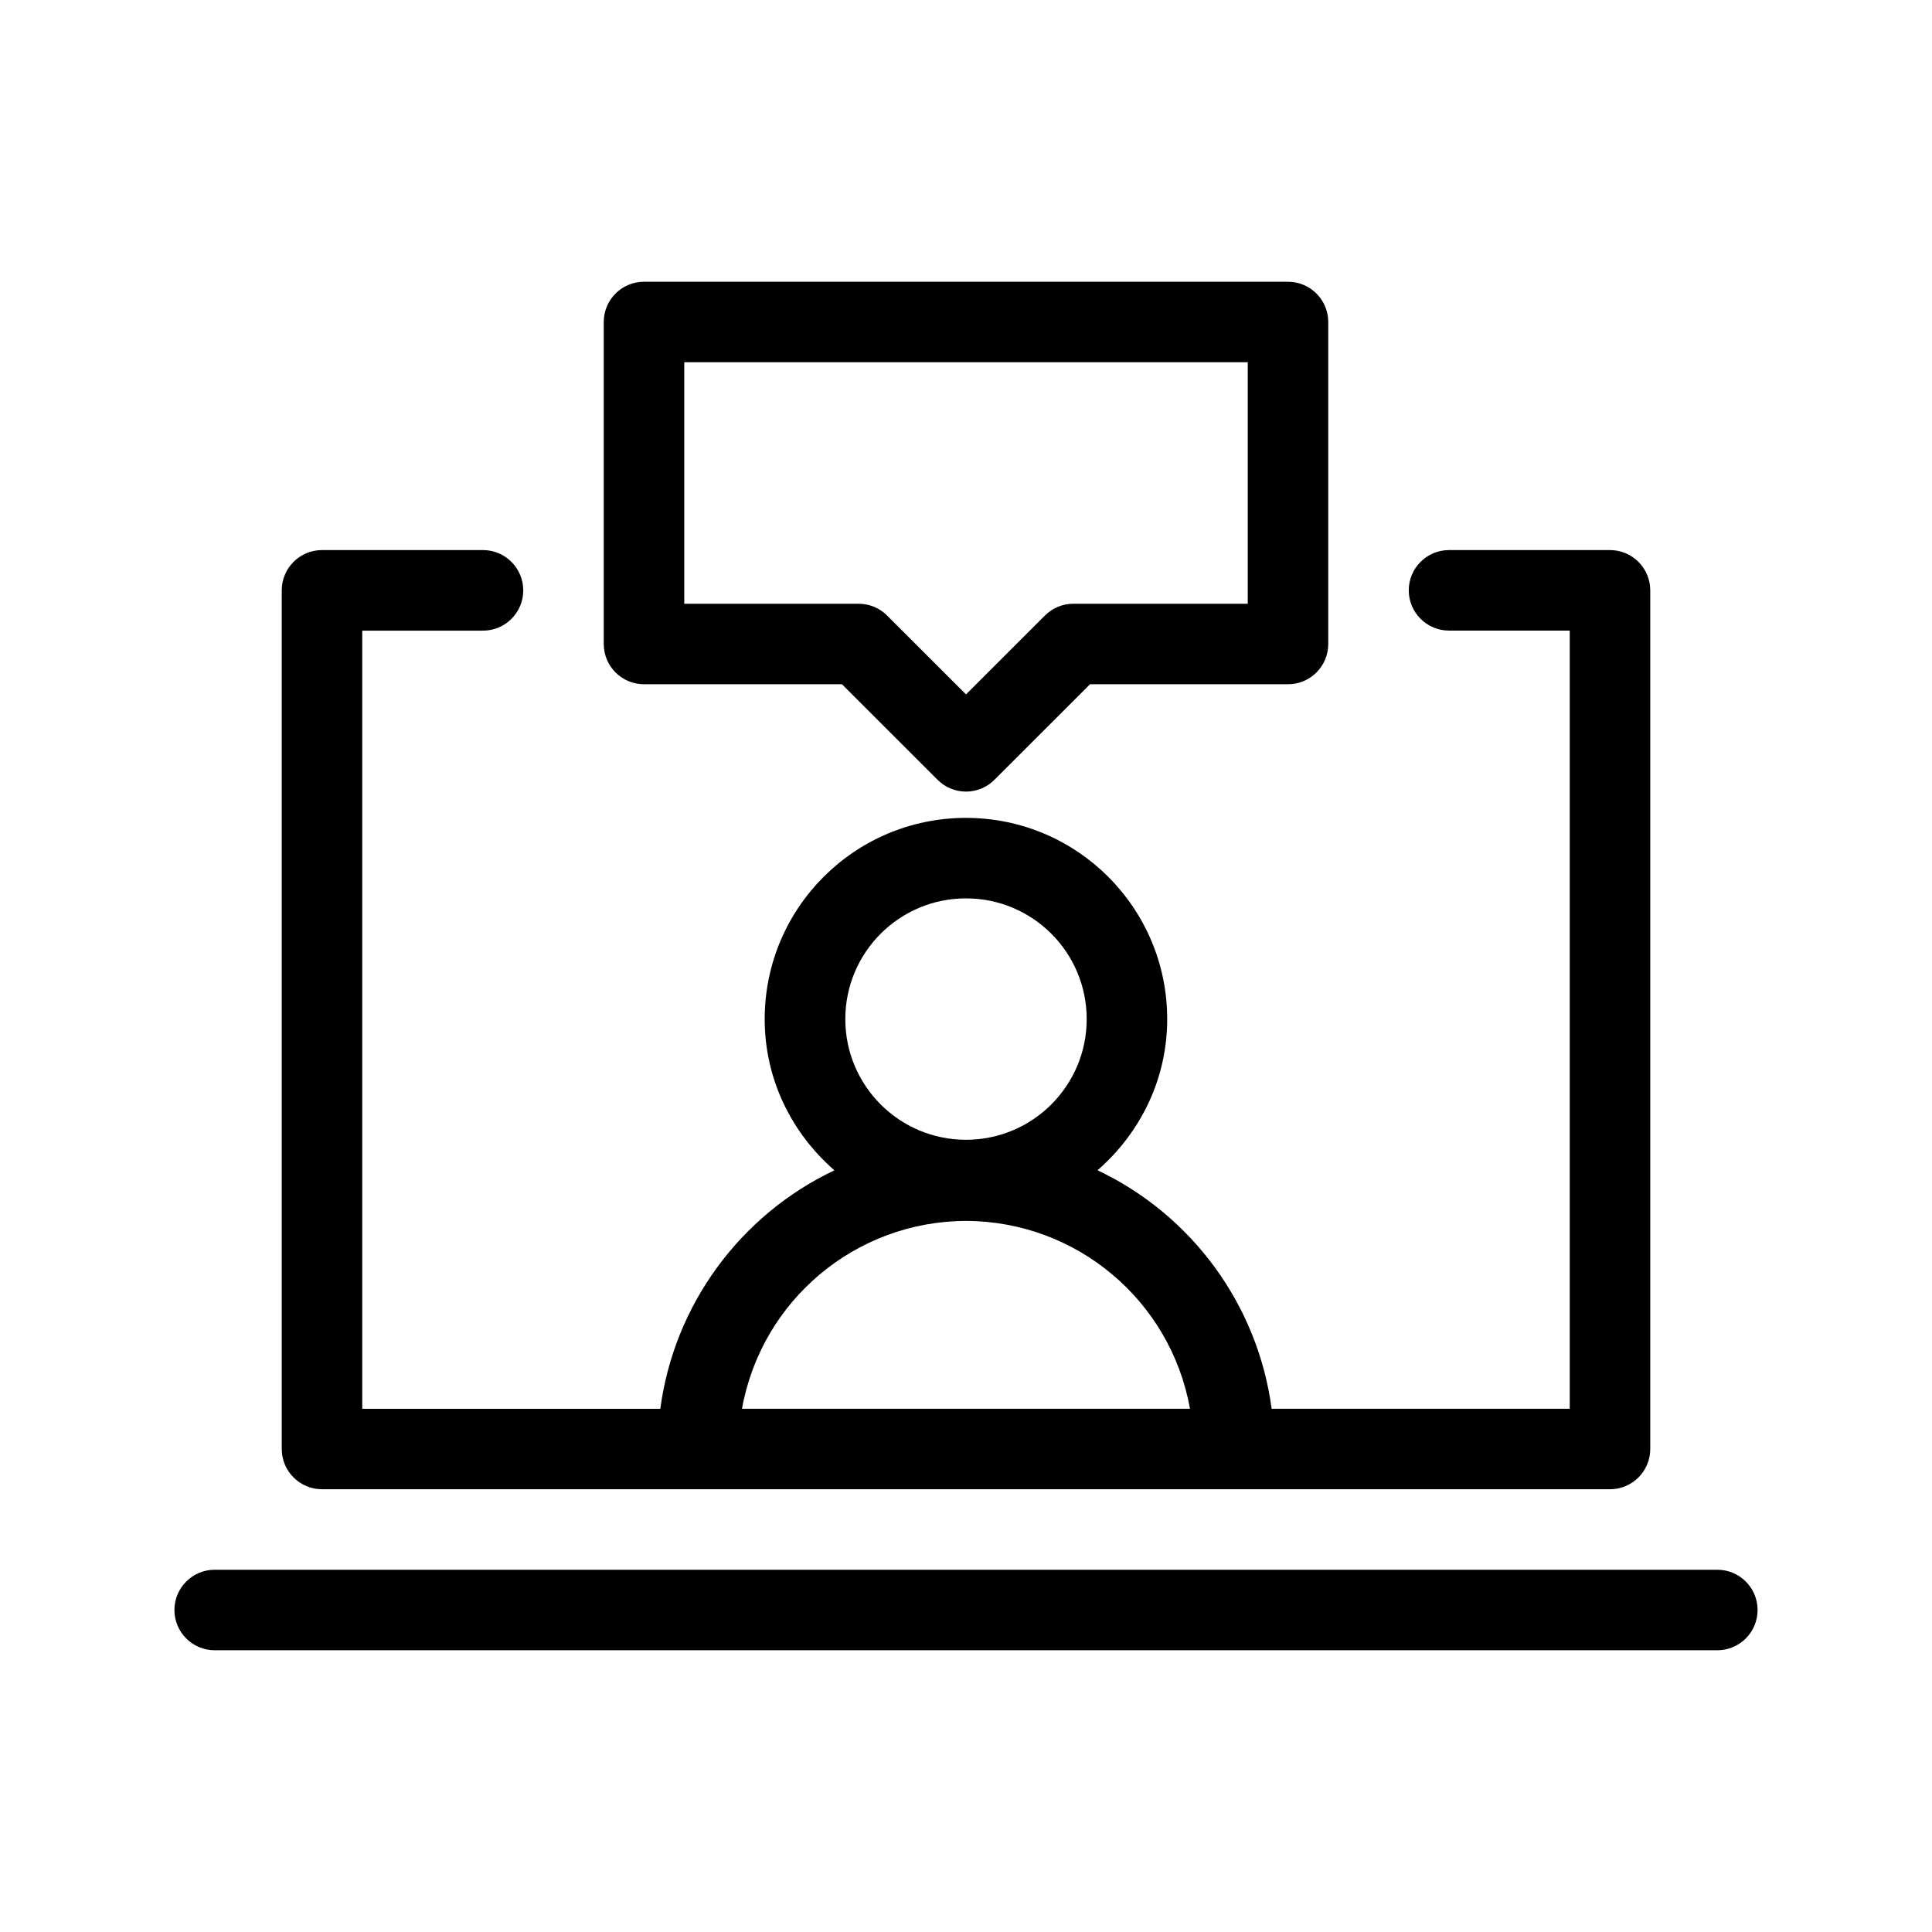 <?xml version="1.0" encoding="utf-8"?>
<!-- Generator: Adobe Illustrator 24.2.1, SVG Export Plug-In . SVG Version: 6.00 Build 0)  -->
<svg version="1.1" id="f996bfbb-e9cf-474b-9bb2-fd8d7600079a"
	 xmlns="http://www.w3.org/2000/svg" xmlns:xlink="http://www.w3.org/1999/xlink" x="0px" y="0px" viewBox="0 0 36 36"
	 style="enable-background:new 0 0 36 36;" xml:space="preserve">
<path d="M12,12.75h3.689l1.781,1.78c0.292,0.293,0.765,0.294,1.058,0.002l1.783-1.782H24c0.414,0,0.75-0.336,0.75-0.75V6
	c0-0.414-0.336-0.75-0.75-0.75H12c-0.414,0-0.75,0.336-0.75,0.75v6C11.25,12.414,11.586,12.75,12,12.75z M12.75,6.75h10.5v4.5H20
	c-0.199,0-0.39,0.079-0.53,0.22L18,12.939l-1.47-1.469c-0.14-0.141-0.331-0.22-0.53-0.22h-3.25V6.75z M32,29.25H4
	c-0.414,0-0.75,0.336-0.75,0.75S3.586,30.75,4,30.75h28c0.414,0,0.75-0.336,0.75-0.75S32.414,29.25,32,29.25z M20.451,21.806
	c0.789-0.687,1.298-1.688,1.298-2.816c0-2.071-1.679-3.75-3.75-3.75s-3.75,1.679-3.75,3.75c0,1.129,0.509,2.13,1.299,2.817
	c-1.762,0.836-2.987,2.511-3.244,4.444H6.75v-14.5H9c0.414,0,0.75-0.336,0.75-0.75S9.414,10.25,9,10.25H6
	c-0.414,0-0.75,0.336-0.75,0.75v16c0,0.414,0.336,0.75,0.75,0.75h24c0.414,0,0.75-0.336,0.75-0.75V11c0-0.414-0.336-0.75-0.75-0.75
	h-3c-0.414,0-0.75,0.336-0.75,0.75s0.336,0.75,0.75,0.75h2.25v14.5h-5.555C23.438,24.317,22.213,22.642,20.451,21.806z M18,16.74
	c1.242,0,2.249,1.007,2.249,2.249S19.242,21.238,18,21.238s-2.249-1.007-2.249-2.249C15.751,17.747,16.758,16.74,18,16.74z
	 M13.826,26.25c0.363-2.022,2.12-3.495,4.174-3.5c2.054,0.005,3.811,1.478,4.174,3.5H13.826z"/>
</svg>

